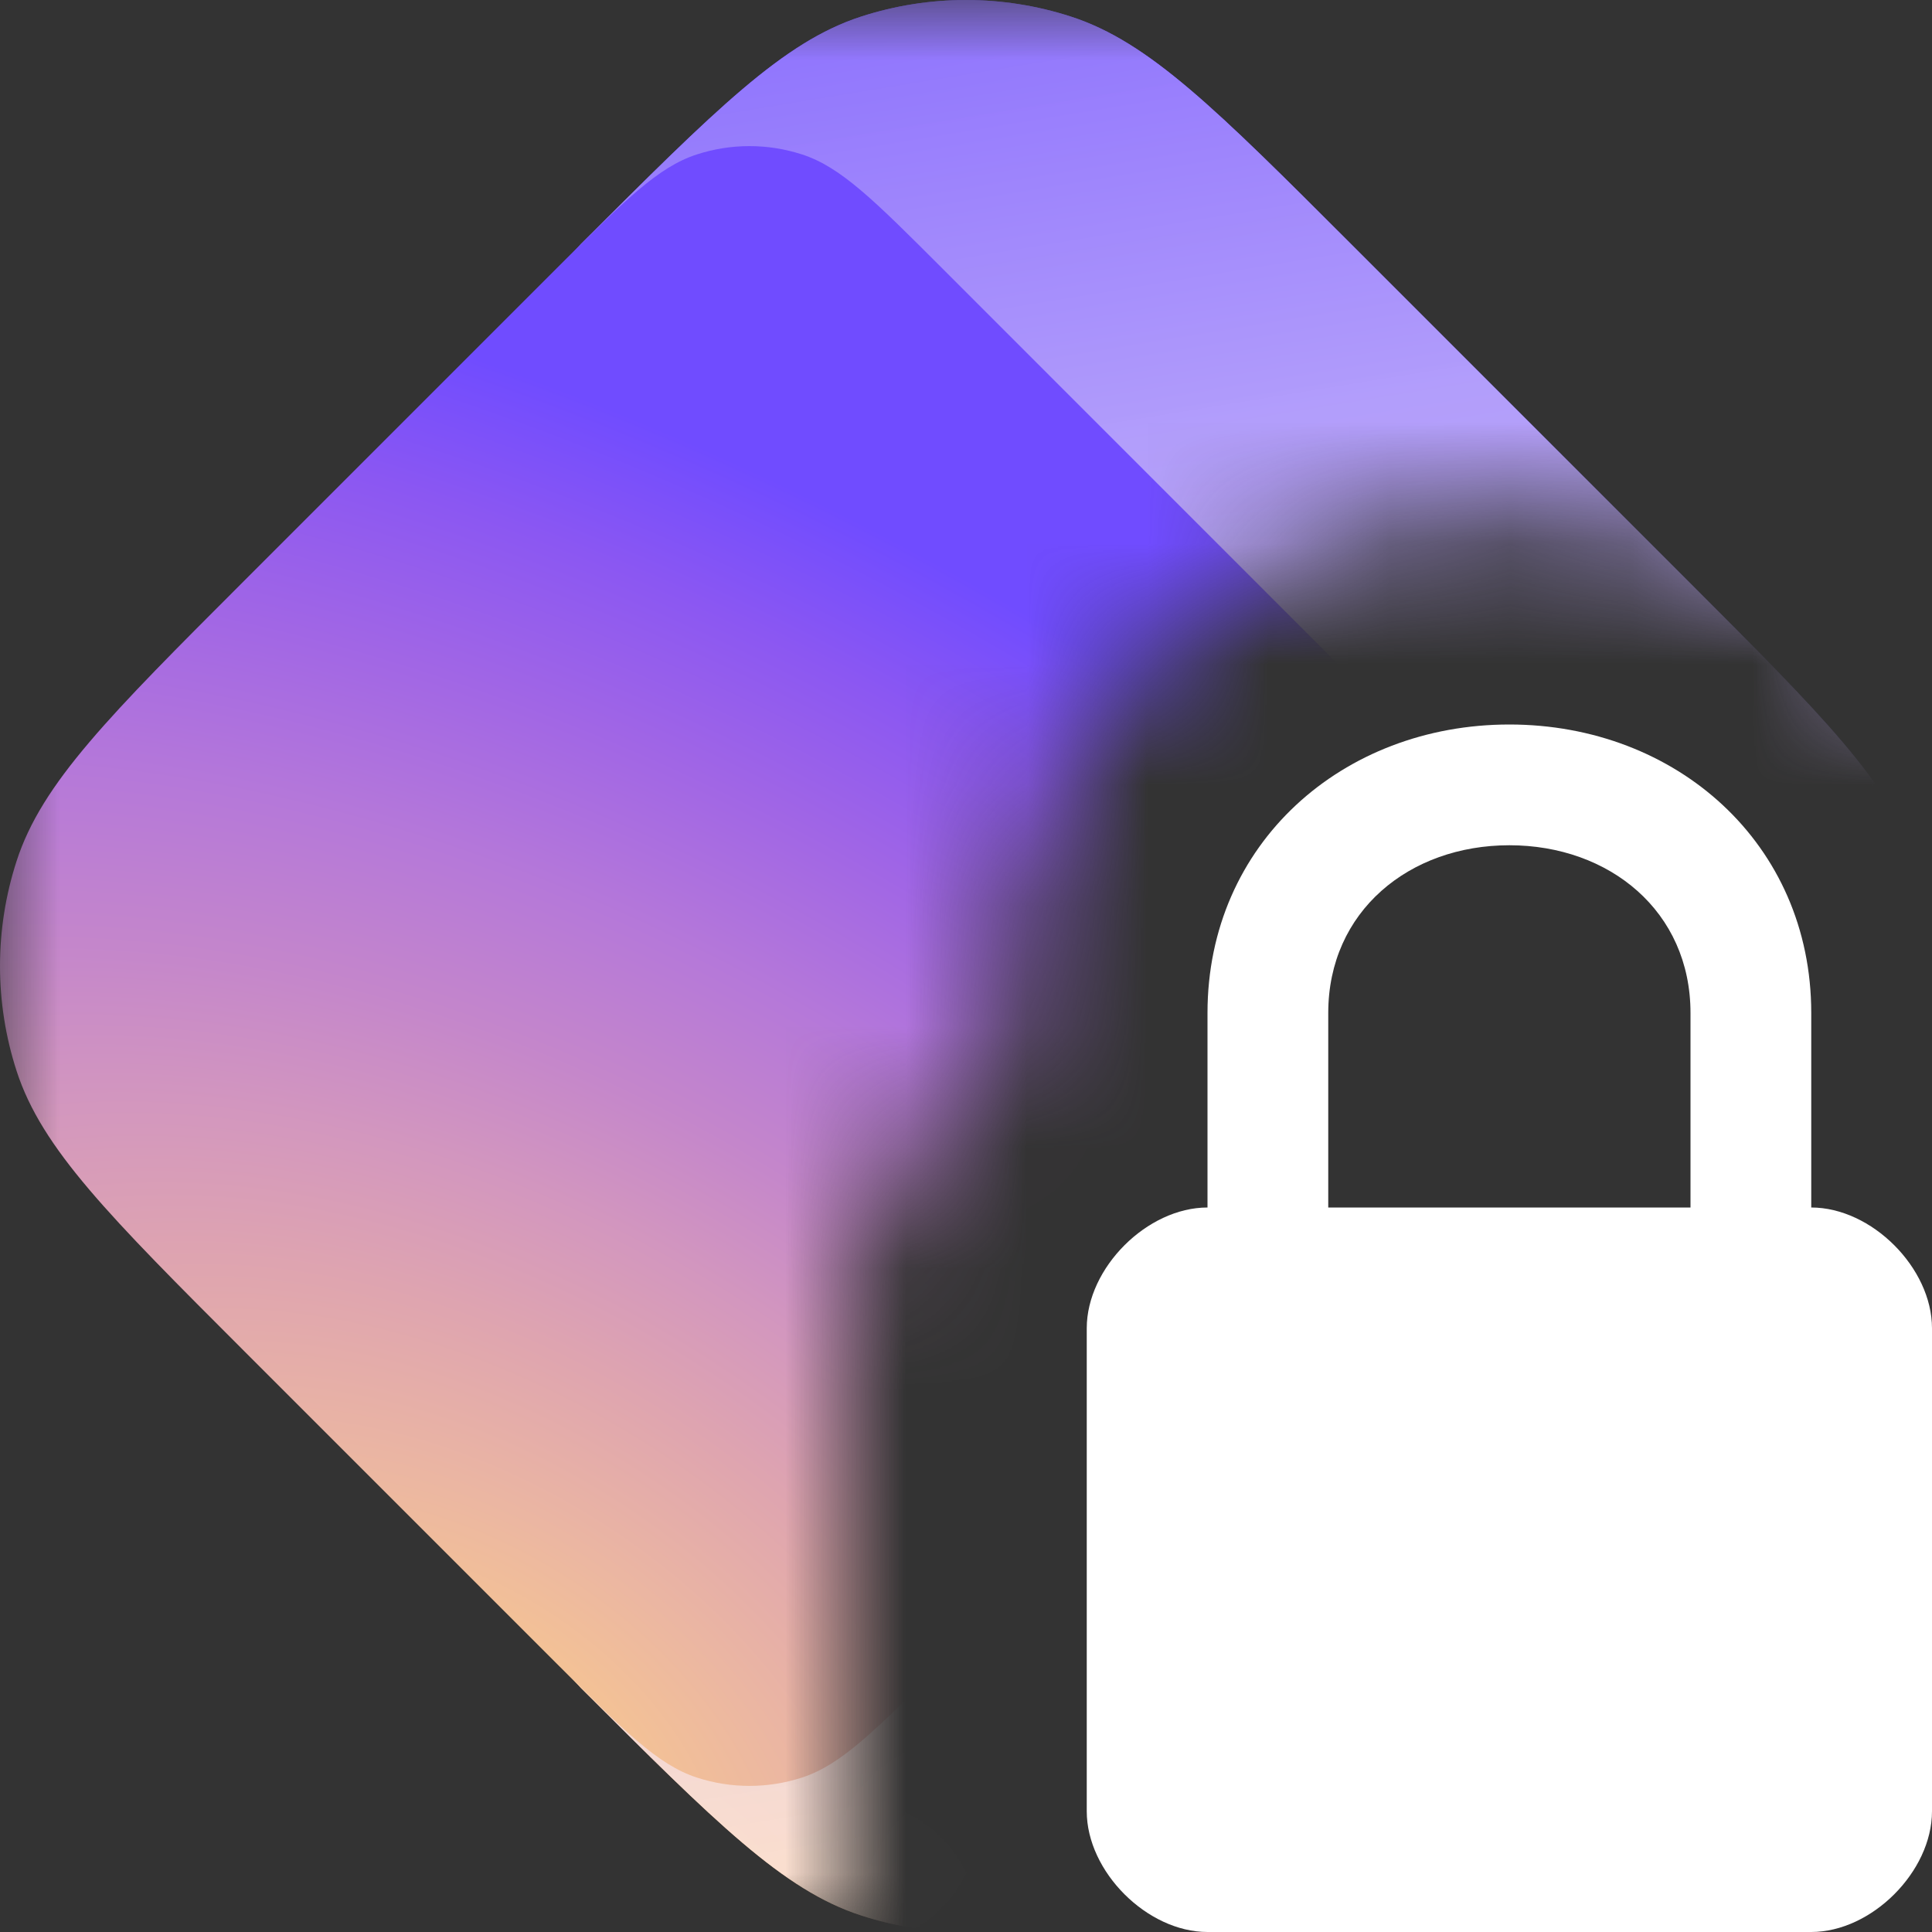 <svg width="16" height="16" viewBox="0 0 16 16" fill="none" xmlns="http://www.w3.org/2000/svg">
    <rect x="0" y="0" width="16" height="16" fill="#333333" stroke="none"/>
    <mask id="mask0_5619_68288" style="mask-type: alpha" maskUnits="userSpaceOnUse" x="0" y="0" width="16" height="16">
        <path
            fill-rule="evenodd"
            clip-rule="evenodd"
            d="M16 0H0V16H7.032C7.011 15.875 7 15.746 7 15.616V11.02C7 10.147 7.487 9.369 8.223 8.954C8.25 6.683 9.5 4.25 12.5 4.25C14.192 4.25 15.327 5.024 16 6.106V0Z"
            fill="black"
        />
    </mask>
    <g mask="url(#mask0_5619_68288)">
        <g clip-path="url(#clip0_5619_68288)">
            <path
                d="M4.811 2.021C5.928 0.905 6.486 0.347 7.129 0.138C7.695 -0.046 8.305 -0.046 8.871 0.138C9.515 0.347 10.073 0.905 11.189 2.021L13.979 4.811C15.095 5.927 15.653 6.486 15.862 7.129C16.046 7.695 16.046 8.305 15.862 8.871C15.653 9.514 15.095 10.072 13.979 11.189L11.189 13.979C10.073 15.095 9.515 15.653 8.871 15.862C8.305 16.046 7.695 16.046 7.129 15.862C6.486 15.653 5.928 15.095 4.811 13.979L4.287 13.391C3.969 13.035 3.811 12.857 3.698 12.655C3.597 12.475 3.524 12.282 3.479 12.081C3.429 11.855 3.429 11.616 3.429 11.139L3.429 4.861C3.429 4.384 3.429 4.145 3.479 3.919C3.524 3.718 3.597 3.525 3.698 3.346C3.811 3.143 3.969 2.965 4.287 2.609L4.811 2.021Z"
                fill="url(#paint0_radial_5619_68288)"
            />
            <path
                d="M4.811 2.021C5.928 0.905 6.486 0.347 7.129 0.138C7.695 -0.046 8.305 -0.046 8.871 0.138C9.515 0.347 10.073 0.905 11.189 2.021L13.979 4.811C15.095 5.927 15.653 6.486 15.862 7.129C16.046 7.695 16.046 8.305 15.862 8.871C15.653 9.514 15.095 10.072 13.979 11.189L11.189 13.979C10.073 15.095 9.515 15.653 8.871 15.862C8.305 16.046 7.695 16.046 7.129 15.862C6.486 15.653 5.928 15.095 4.811 13.979L4.287 13.391C3.969 13.035 3.811 12.857 3.698 12.655C3.597 12.475 3.524 12.282 3.479 12.081C3.429 11.855 3.429 11.616 3.429 11.139L3.429 4.861C3.429 4.384 3.429 4.145 3.479 3.919C3.524 3.718 3.597 3.525 3.698 3.346C3.811 3.143 3.969 2.965 4.287 2.609L4.811 2.021Z"
                fill="url(#paint1_linear_5619_68288)"
            />
            <path
                d="M4.612 2.22C5.17 1.662 5.449 1.383 5.771 1.279C6.054 1.187 6.359 1.187 6.642 1.279C6.964 1.383 7.243 1.662 7.801 2.22L11.986 6.406C12.544 6.964 12.823 7.243 12.928 7.564C13.02 7.847 13.02 8.152 12.928 8.435C12.823 8.757 12.544 9.036 11.986 9.594L7.801 13.779C7.243 14.337 6.964 14.616 6.642 14.721C6.359 14.813 6.054 14.813 5.771 14.721C5.449 14.616 5.17 14.337 4.612 13.779L2.021 11.188C0.905 10.072 0.347 9.514 0.138 8.871C-0.046 8.305 -0.046 7.695 0.138 7.129C0.347 6.485 0.905 5.927 2.021 4.811L4.612 2.22Z"
                fill="url(#paint2_radial_5619_68288)"
            />
        </g>
    </g>
    <path
        fill-rule="evenodd"
        clip-rule="evenodd"
        d="M15 10C15.5 10 16 10.5 16 11V15C16 15.5 15.5 16 15 16H10C9.5 16 9 15.5 9 15V11C9 10.5 9.5 10 10 10V8.389C10 6.985 11.119 6 12.5 6C13.881 6 15 6.985 15 8.389V10ZM11 10H12.5H14L14 8.389C14 7.546 13.328 7 12.5 7C11.672 7 11 7.546 11 8.389V10Z"
        fill="white"
    />
    <defs>
        <radialGradient
            id="paint0_radial_5619_68288"
            cx="0"
            cy="0"
            r="1"
            gradientUnits="userSpaceOnUse"
            gradientTransform="translate(4.829 16.312) rotate(-58.142) scale(13.356 20.886)"
        >
            <stop stop-color="#FFD580" />
            <stop offset="0.094" stop-color="#F6C592" />
            <stop offset="0.205" stop-color="#EBB6A2" />
            <stop offset="0.324" stop-color="#DFA5AF" />
            <stop offset="0.429" stop-color="#D397BE" />
            <stop offset="0.534" stop-color="#C486CB" />
            <stop offset="0.649" stop-color="#B578D9" />
            <stop offset="0.771" stop-color="#A166E5" />
            <stop offset="0.891" stop-color="#8B57F2" />
            <stop offset="1" stop-color="#704CFF" />
        </radialGradient>
        <linearGradient
            id="paint1_linear_5619_68288"
            x1="4.278"
            y1="-3.177"
            x2="7.389"
            y2="15.816"
            gradientUnits="userSpaceOnUse"
        >
            <stop stop-color="#6D4AFF" />
            <stop offset="0.392" stop-color="#B39FFB" stop-opacity="0.978" />
            <stop offset="1" stop-color="#FFE8DB" stop-opacity="0.8" />
        </linearGradient>
        <radialGradient
            id="paint2_radial_5619_68288"
            cx="0"
            cy="0"
            r="1"
            gradientUnits="userSpaceOnUse"
            gradientTransform="translate(3.656 14.685) rotate(-58.142) scale(10.743 16.8)"
        >
            <stop stop-color="#FFD580" />
            <stop offset="0.094" stop-color="#F6C592" />
            <stop offset="0.205" stop-color="#EBB6A2" />
            <stop offset="0.324" stop-color="#DFA5AF" />
            <stop offset="0.429" stop-color="#D397BE" />
            <stop offset="0.534" stop-color="#C486CB" />
            <stop offset="0.649" stop-color="#B578D9" />
            <stop offset="0.771" stop-color="#A166E5" />
            <stop offset="0.891" stop-color="#8B57F2" />
            <stop offset="1" stop-color="#704CFF" />
        </radialGradient>
        <clipPath id="clip0_5619_68288">
            <rect width="16" height="16" fill="white" />
        </clipPath>
    </defs>
</svg>
